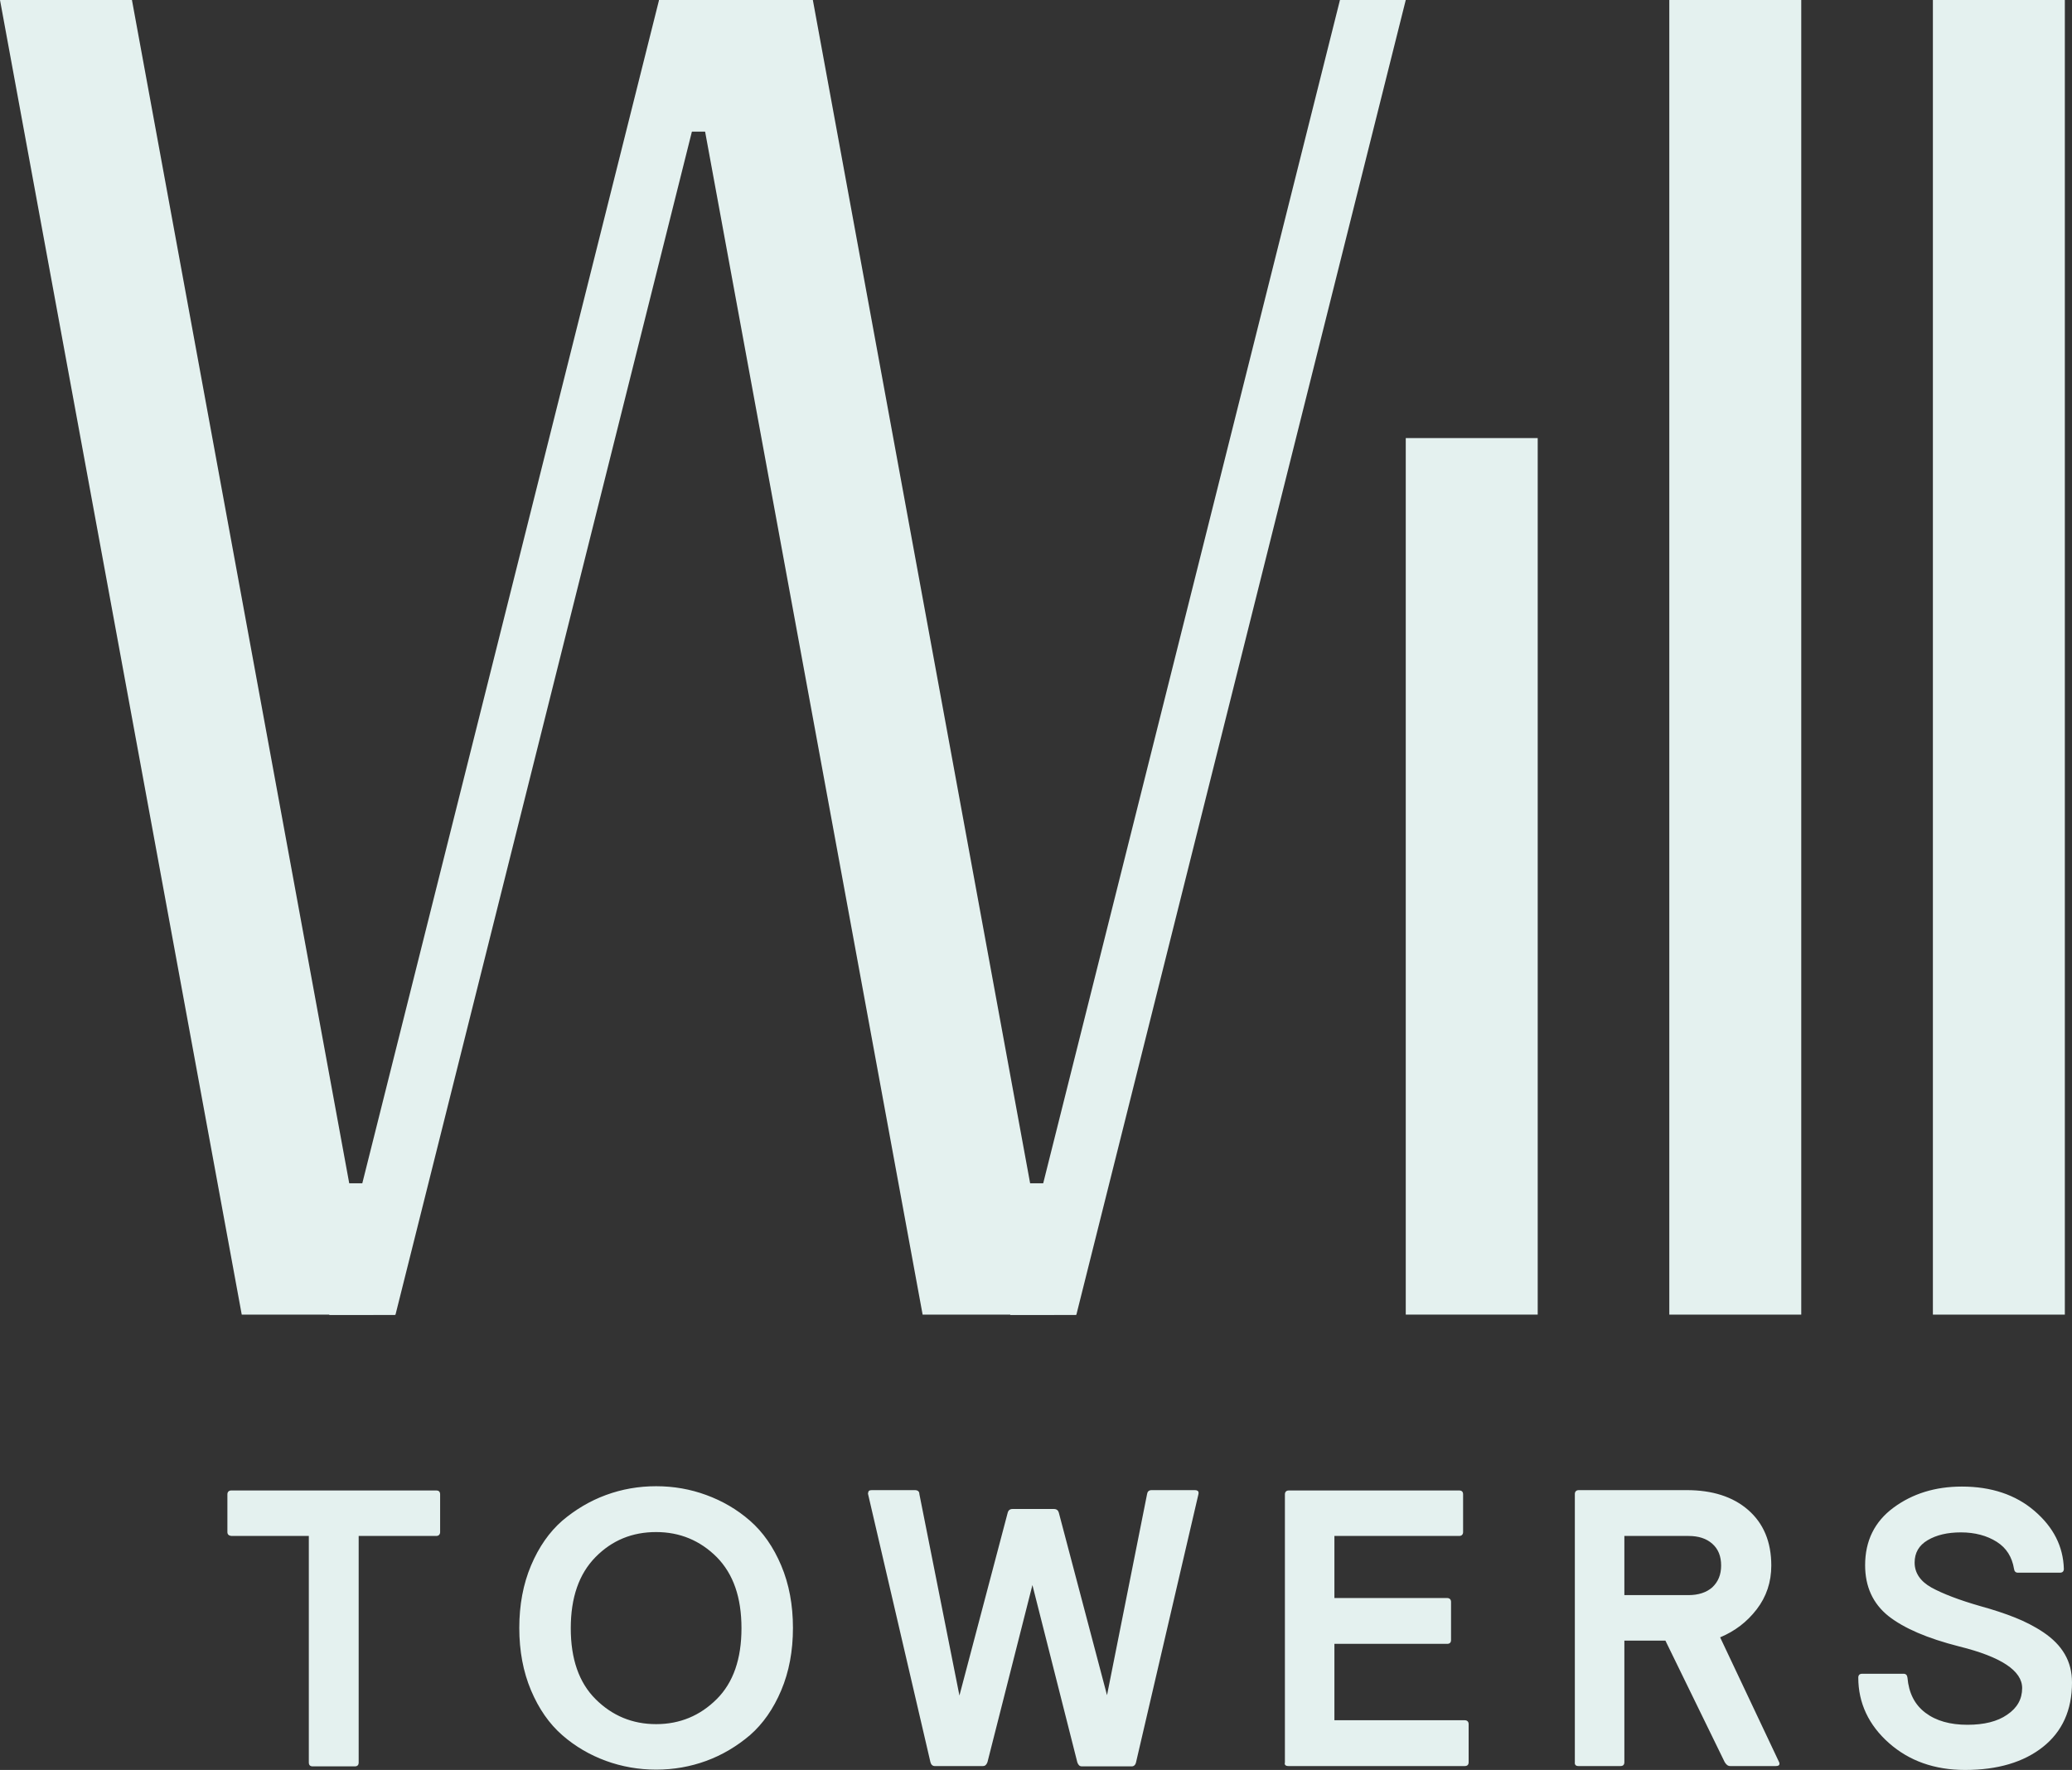 <svg width="103" height="88" viewBox="0 0 103 88" fill="none" xmlns="http://www.w3.org/2000/svg">
<rect x="0" y="0" width="103" height="88" fill="#333333" stroke="none"/>
<path d="M0 0L12.017 65.362H18.559L6.559 0H0Z" fill="#E4F1EF"/>
<path d="M76.44 21.781H69.881V65.361H76.44V21.781Z" fill="#E4F1EF"/>
<path d="M89.541 0H82.982V65.362H89.541V0Z" fill="#E4F1EF"/>
<path d="M102.644 0H96.085V65.362H102.644V0Z" fill="#E4F1EF"/>
<path d="M32.762 0L16.373 65.362H19.661L36.034 0H32.762Z" fill="#E4F1EF"/>
<path d="M66.61 0L50.221 65.362H53.508L69.881 0H66.61Z" fill="#E4F1EF"/>
<path d="M19.644 58.832H16.373V65.376H19.644V58.832Z" fill="#E4F1EF"/>
<path d="M53.492 58.832H50.221V65.376H53.492V58.832Z" fill="#E4F1EF"/>
<path d="M39.322 0H32.763V6.544H39.322V0Z" fill="#E4F1EF"/>
<path d="M33.848 0L45.864 65.362H52.407L40.407 0H33.848Z" fill="#E4F1EF"/>
<path d="M93.898 86.66C94.902 87.549 96.165 88.001 97.688 88.001C99.307 88.001 100.603 87.613 101.558 86.854C102.514 86.094 103 85.028 103 83.654C103 83.137 102.886 82.669 102.643 82.249C102.4 81.828 102.044 81.473 101.591 81.166C101.137 80.859 100.651 80.617 100.166 80.423C99.68 80.229 99.097 80.035 98.449 79.857C97.38 79.55 96.586 79.243 96.02 78.936C95.469 78.629 95.177 78.209 95.177 77.692C95.177 77.207 95.388 76.835 95.825 76.577C96.263 76.318 96.813 76.189 97.477 76.189C98.174 76.189 98.773 76.351 99.259 76.658C99.744 76.965 100.02 77.417 100.117 77.999C100.133 78.128 100.198 78.193 100.311 78.193H102.4C102.53 78.193 102.595 78.128 102.595 77.999C102.562 76.884 102.077 75.93 101.137 75.123C100.198 74.315 98.983 73.911 97.526 73.911C96.198 73.911 95.064 74.266 94.125 74.961C93.186 75.656 92.716 76.609 92.716 77.821C92.716 78.888 93.105 79.728 93.866 80.342C94.643 80.956 95.809 81.457 97.396 81.861C99.485 82.378 100.522 83.073 100.522 83.929C100.522 84.478 100.279 84.915 99.777 85.254C99.291 85.593 98.627 85.755 97.801 85.755C96.943 85.755 96.246 85.561 95.712 85.157C95.177 84.753 94.886 84.171 94.821 83.412C94.805 83.283 94.74 83.218 94.627 83.218H92.57C92.441 83.218 92.376 83.283 92.376 83.412C92.376 84.672 92.894 85.771 93.898 86.66ZM80.748 76.367H83.938C84.44 76.367 84.829 76.496 85.12 76.755C85.412 77.013 85.558 77.369 85.558 77.837C85.558 78.29 85.412 78.645 85.12 78.92C84.829 79.178 84.424 79.308 83.938 79.308H80.748V76.367ZM78.464 87.807H80.553C80.683 87.807 80.748 87.743 80.748 87.613V81.57H82.788L85.736 87.613C85.817 87.743 85.898 87.807 86.011 87.807H88.278C88.392 87.807 88.457 87.775 88.457 87.694C88.457 87.662 88.457 87.645 88.44 87.613L85.509 81.408C86.238 81.101 86.837 80.649 87.323 80.019C87.809 79.388 88.052 78.661 88.052 77.837C88.052 76.658 87.663 75.737 86.902 75.074C86.141 74.412 85.12 74.088 83.841 74.088H78.48C78.351 74.088 78.286 74.169 78.286 74.282V87.613C78.27 87.743 78.335 87.807 78.464 87.807ZM64.051 87.807H72.812C72.942 87.807 73.007 87.743 73.007 87.613V85.723C73.007 85.593 72.926 85.529 72.812 85.529H66.334V81.731H71.938C72.067 81.731 72.132 81.667 72.132 81.538V79.647C72.132 79.518 72.051 79.453 71.938 79.453H66.334V76.367H72.537C72.666 76.367 72.731 76.286 72.731 76.173V74.299C72.731 74.169 72.666 74.105 72.537 74.105H64.067C63.937 74.105 63.873 74.185 63.873 74.299V87.629C63.84 87.743 63.905 87.807 64.051 87.807ZM43.159 74.315L46.252 87.613C46.285 87.743 46.366 87.807 46.463 87.807H48.86C48.973 87.807 49.038 87.743 49.087 87.613L51.322 78.807L53.556 87.629C53.605 87.759 53.67 87.823 53.783 87.823H56.261C56.358 87.823 56.439 87.759 56.471 87.629L59.565 74.331C59.581 74.282 59.581 74.234 59.581 74.218C59.581 74.137 59.516 74.088 59.403 74.088H57.249C57.103 74.088 57.038 74.169 57.022 74.282L55.03 84.284L52.633 75.203C52.601 75.09 52.52 75.026 52.39 75.026H50.334C50.204 75.026 50.123 75.09 50.091 75.219L47.694 84.301L45.702 74.282C45.702 74.153 45.621 74.088 45.475 74.088H43.337C43.208 74.088 43.159 74.137 43.159 74.218C43.143 74.234 43.143 74.266 43.159 74.315ZM32.616 76.173C33.798 76.173 34.803 76.593 35.629 77.417C36.455 78.257 36.859 79.421 36.859 80.956C36.859 82.475 36.455 83.654 35.629 84.478C34.803 85.302 33.798 85.723 32.616 85.723C31.434 85.723 30.43 85.302 29.604 84.478C28.778 83.654 28.373 82.475 28.373 80.956C28.373 79.437 28.778 78.257 29.604 77.417C30.43 76.577 31.434 76.173 32.616 76.173ZM27.952 86.272C28.6 86.838 29.329 87.258 30.122 87.549C30.916 87.839 31.758 87.985 32.616 87.985C33.491 87.985 34.317 87.839 35.11 87.549C35.904 87.258 36.633 86.822 37.28 86.272C37.928 85.707 38.447 84.963 38.835 84.042C39.224 83.121 39.418 82.087 39.418 80.94C39.418 79.792 39.224 78.758 38.835 77.837C38.447 76.916 37.928 76.173 37.28 75.607C36.633 75.042 35.904 74.622 35.11 74.331C34.317 74.04 33.491 73.894 32.616 73.894C31.742 73.894 30.916 74.04 30.122 74.331C29.329 74.622 28.6 75.058 27.952 75.607C27.304 76.173 26.786 76.916 26.397 77.837C26.009 78.758 25.814 79.792 25.814 80.94C25.814 82.087 26.009 83.121 26.397 84.042C26.786 84.963 27.304 85.707 27.952 86.272ZM11.498 76.367H15.352V87.629C15.352 87.759 15.417 87.823 15.547 87.823H17.636C17.765 87.823 17.83 87.759 17.83 87.629V76.367H21.685C21.814 76.367 21.879 76.286 21.879 76.173V74.299C21.879 74.169 21.814 74.105 21.685 74.105H11.498C11.368 74.105 11.304 74.185 11.304 74.299V76.173C11.304 76.286 11.368 76.351 11.498 76.367Z" fill="#E4F1EF"/>
</svg>
